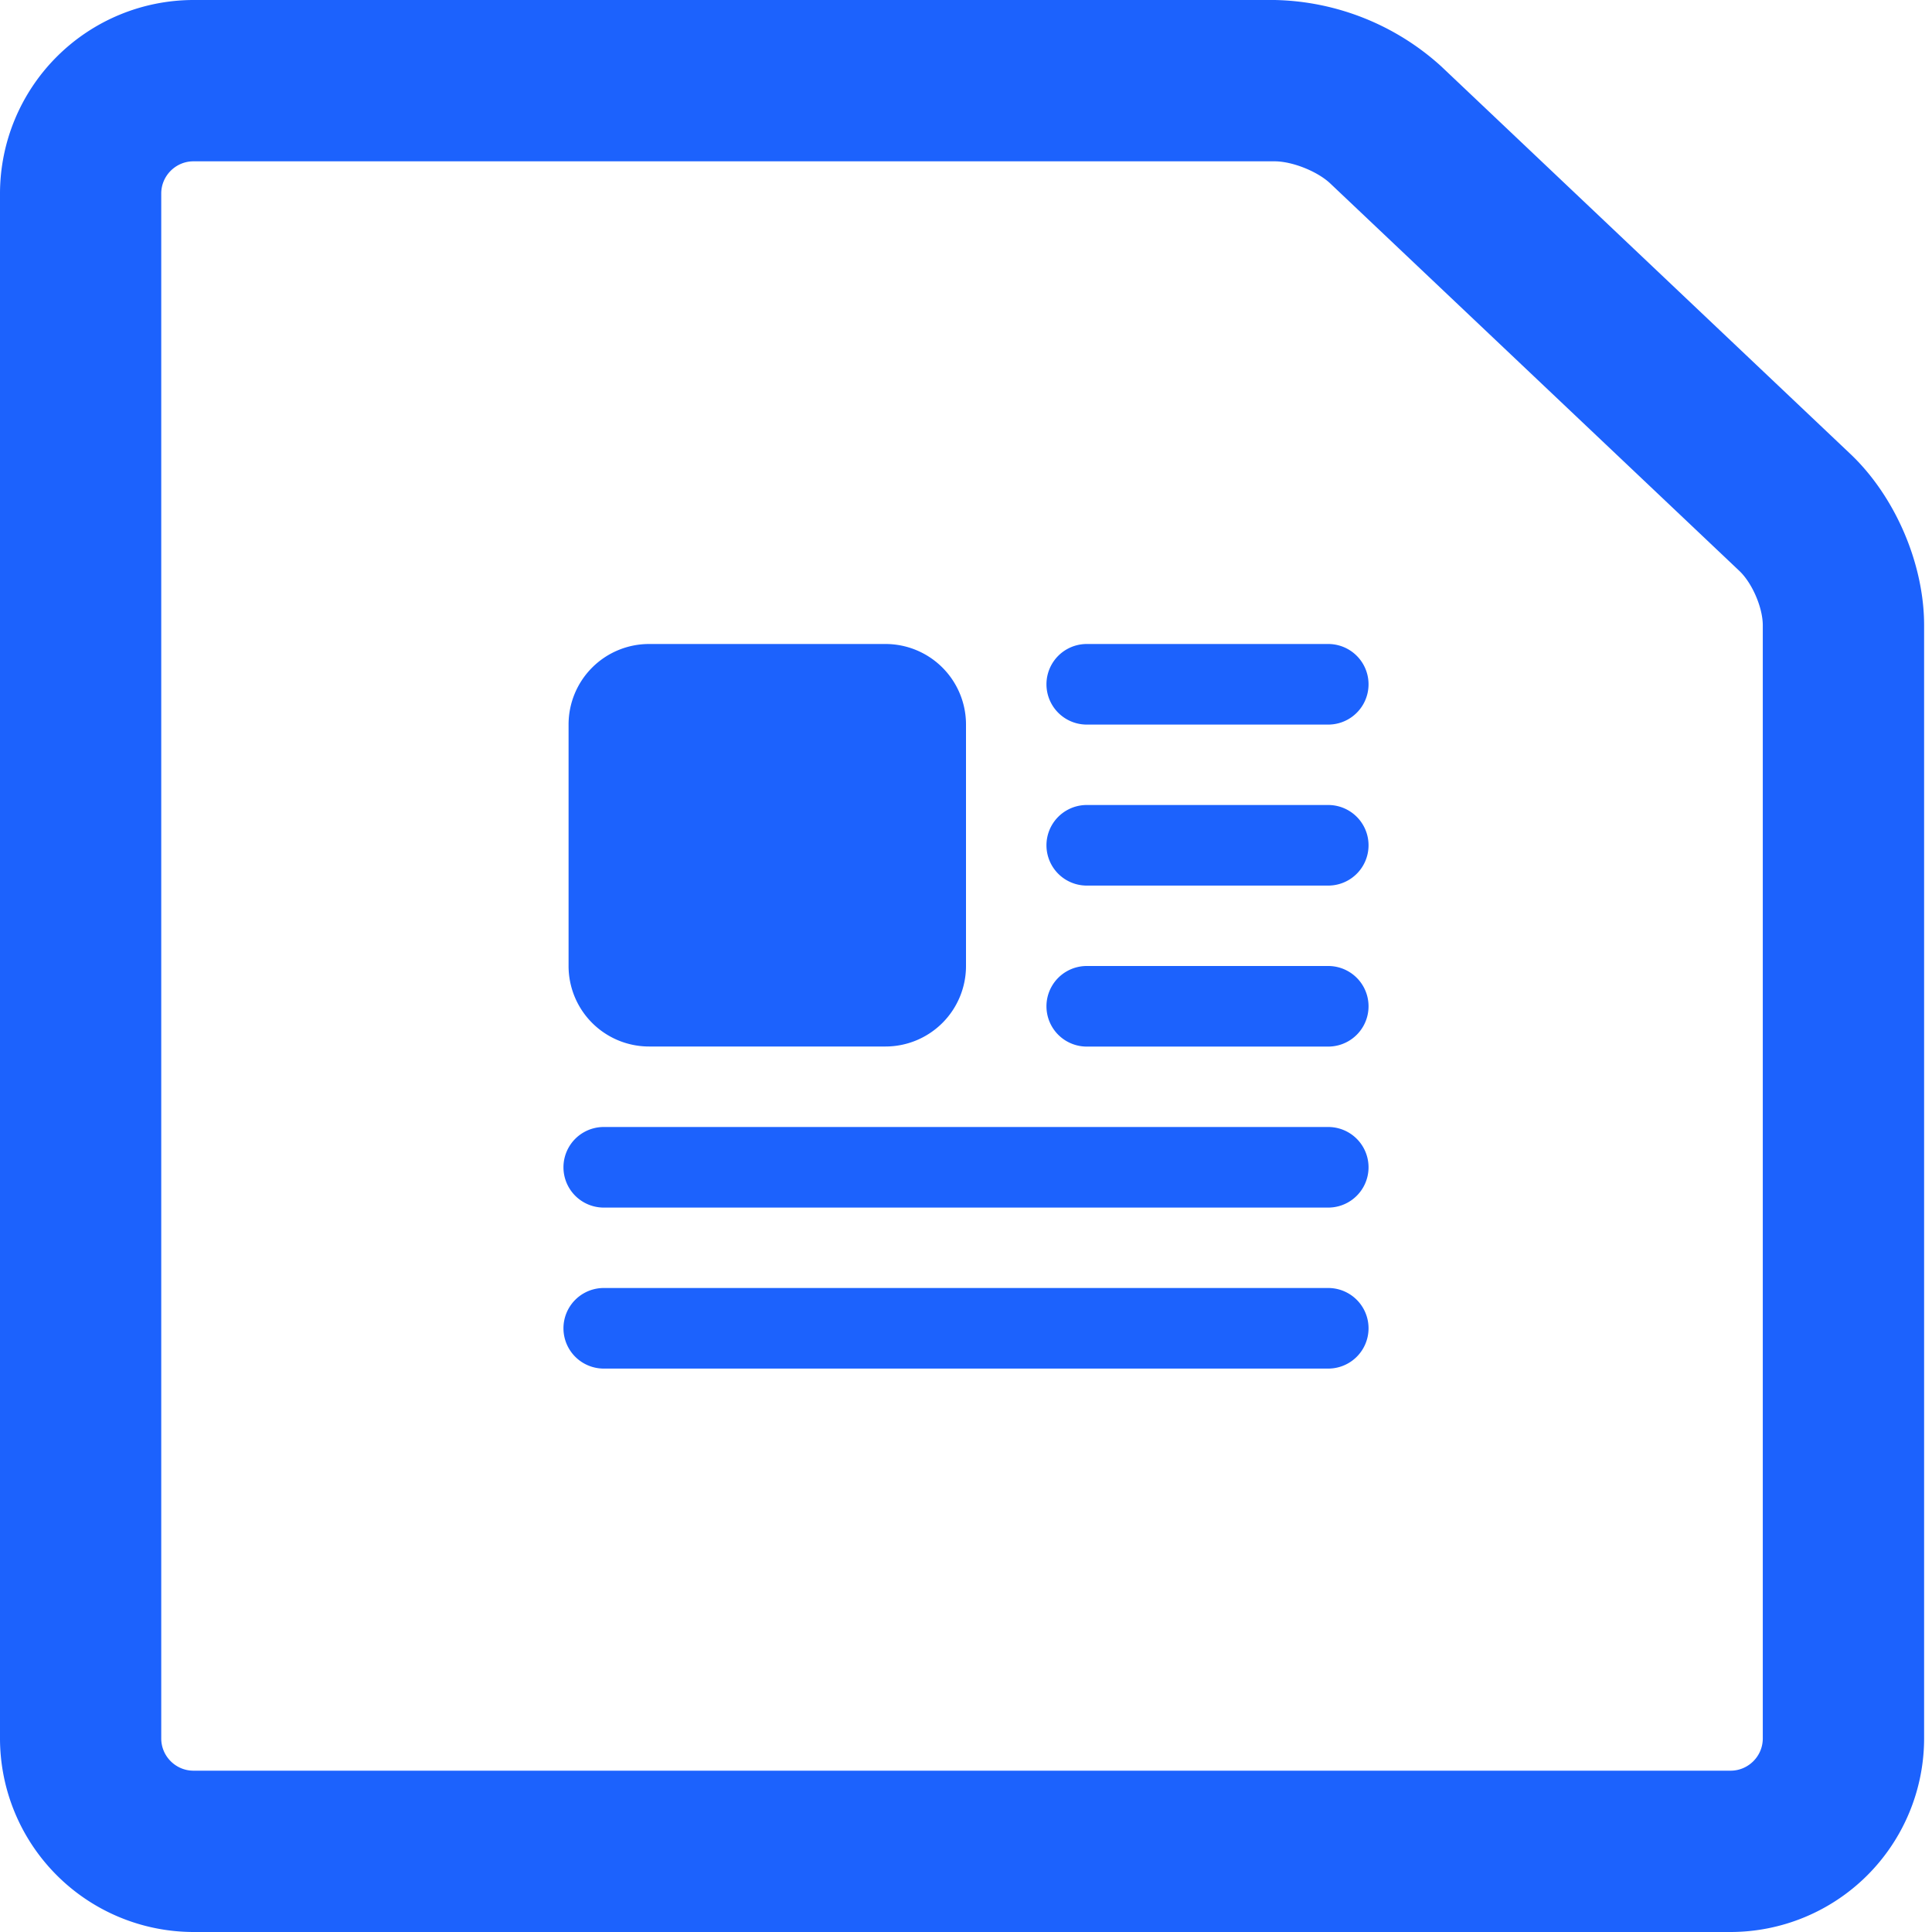 <svg xmlns="http://www.w3.org/2000/svg" viewBox="0 0 24 24"><path fill="#1C62FD" d="M8.063 8H11a1 1 0 0 1 1 1v3a1 1 0 0 1-1 1H8.063a1 1 0 0 1-1-1V9a1 1 0 0 1 1-1zM13.5 8h3a.5.5 0 1 1 0 1.001h-3A.5.5 0 1 1 13.5 8zm0 2h3a.5.5 0 1 1 0 1.001h-3a.5.5 0 1 1 0-1.001zm0 2h3a.5.5 0 1 1 0 1.001h-3a.5.5 0 1 1 0-1.001zm-6 2h9a.5.5 0 1 1 0 1.001h-9A.5.5 0 1 1 7.5 14zm0 2h9a.5.5 0 1 1 0 1.001h-9A.5.5 0 1 1 7.5 16z"/><path fill="#1C62FD" d="M15.833 0H2.404A2.407 2.407 0 0 0 0 2.404v19.192A2.407 2.407 0 0 0 2.404 24h19.093a2.407 2.407 0 0 0 2.405-2.404V7.768c0-.766-.36-1.603-.917-2.13L17.903.824A3.169 3.169 0 0 0 15.833 0zm0 2.004c.22 0 .532.124.692.275l5.082 4.813c.16.152.291.456.291.676v13.828c0 .22-.18.4-.4.4H2.403c-.22 0-.4-.18-.4-.4V2.404c0-.22.18-.4.4-.4h13.43z"/></svg>